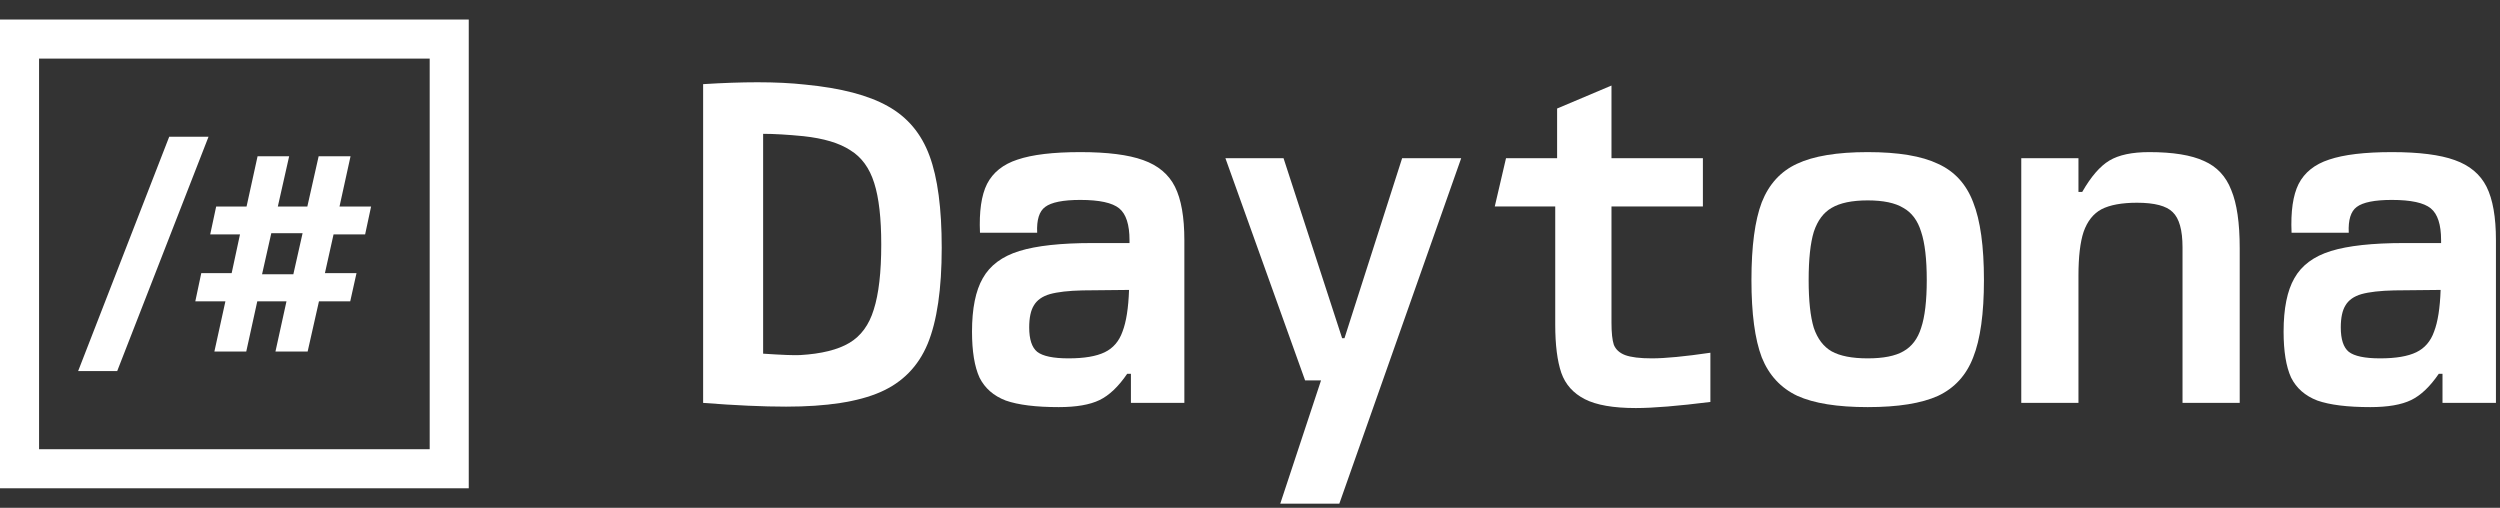 <svg width="128" height="26" preserveAspectRatio="xMidYMid slice" viewBox="0 0 128 26" fill="none" xmlns="http://www.w3.org/2000/svg">
<rect x="0" y="0" width="128" height="26" fill="#333333" stroke="none"/>
<rect x="1" y="2" width="22" height="22" stroke="white" stroke-width="2"/>
<path d="M8.664 7L10.677 7L6 19L4 19L8.664 7Z" fill="white"/>
<path d="M11.541 15.427H10L10.305 13.985H11.861L12.288 12H10.763L11.068 10.573H12.624L13.188 8H14.805L14.225 10.573H15.736L16.315 8H17.948L17.383 10.573H19L18.695 12H17.078L16.636 13.985H18.253L17.932 15.427H16.331L15.751 18H14.103L14.668 15.427H13.173L12.608 18H10.976L11.541 15.427ZM15.019 14.044L15.492 11.941H13.89L13.417 14.044H15.019Z" fill="white"/>
<path d="M40.248 20.82C39.064 20.82 37.648 20.756 36 20.628V4.308C37.024 4.244 37.952 4.212 38.784 4.212C39.696 4.212 40.512 4.252 41.232 4.332C43.056 4.508 44.464 4.876 45.456 5.436C46.464 5.996 47.176 6.844 47.592 7.98C48.008 9.1 48.216 10.668 48.216 12.684C48.216 14.796 47.976 16.436 47.496 17.604C47.016 18.756 46.208 19.58 45.072 20.076C43.936 20.572 42.328 20.82 40.248 20.82ZM39.072 18.108C40.032 18.172 40.664 18.196 40.968 18.18C42.056 18.116 42.896 17.908 43.488 17.556C44.08 17.204 44.496 16.636 44.736 15.852C44.992 15.052 45.12 13.94 45.12 12.516C45.12 11.172 45 10.124 44.76 9.372C44.52 8.604 44.112 8.044 43.536 7.692C42.976 7.324 42.176 7.084 41.136 6.972C40.32 6.892 39.632 6.852 39.072 6.852V18.108Z" fill="white"/>
<path d="M54.207 20.844C53.039 20.844 52.135 20.732 51.495 20.508C50.871 20.268 50.423 19.876 50.151 19.332C49.895 18.772 49.767 17.988 49.767 16.98C49.767 15.796 49.951 14.884 50.319 14.244C50.687 13.588 51.311 13.124 52.191 12.852C53.071 12.58 54.319 12.444 55.935 12.444H57.831V12.3C57.831 11.5 57.655 10.956 57.303 10.668C56.951 10.38 56.287 10.236 55.311 10.236C54.431 10.236 53.831 10.356 53.511 10.596C53.207 10.82 53.071 11.26 53.103 11.916H50.175C50.127 10.828 50.247 9.996 50.535 9.42C50.839 8.828 51.359 8.412 52.095 8.172C52.847 7.916 53.919 7.788 55.311 7.788C56.703 7.788 57.775 7.924 58.527 8.196C59.295 8.468 59.839 8.924 60.159 9.564C60.479 10.204 60.639 11.116 60.639 12.3V20.628H57.903V19.14H57.711C57.263 19.796 56.791 20.244 56.295 20.484C55.799 20.724 55.103 20.844 54.207 20.844ZM52.695 16.764C52.695 17.372 52.831 17.788 53.103 18.012C53.391 18.236 53.927 18.348 54.711 18.348C55.511 18.348 56.127 18.244 56.559 18.036C56.991 17.828 57.295 17.476 57.471 16.98C57.663 16.484 57.775 15.772 57.807 14.844L55.431 14.868C54.711 14.884 54.151 14.948 53.751 15.06C53.367 15.172 53.095 15.364 52.935 15.636C52.775 15.892 52.695 16.268 52.695 16.764Z" fill="white"/>
<path d="M67.637 19.476H66.821L62.741 8.1H65.717L68.717 17.316H68.837L71.789 8.1H74.813L68.573 25.788H65.549L67.637 19.476Z" fill="white"/>
<path d="M83.756 20.892C82.604 20.892 81.732 20.74 81.14 20.436C80.548 20.132 80.148 19.684 79.94 19.092C79.732 18.484 79.628 17.66 79.628 16.62V10.572H76.532L77.108 8.1H79.724V5.556L82.508 4.38V8.1H87.188V10.572H82.508V16.524C82.508 17.036 82.548 17.412 82.628 17.652C82.724 17.892 82.916 18.068 83.204 18.18C83.508 18.292 83.964 18.348 84.572 18.348C85.26 18.348 86.26 18.252 87.572 18.06V20.58C85.908 20.788 84.636 20.892 83.756 20.892Z" fill="white"/>
<path d="M95.626 20.844C94.075 20.844 92.874 20.652 92.026 20.268C91.178 19.868 90.57 19.212 90.203 18.3C89.85 17.372 89.674 16.052 89.674 14.34C89.674 12.612 89.85 11.284 90.203 10.356C90.57 9.428 91.171 8.772 92.002 8.388C92.85 7.988 94.058 7.788 95.626 7.788C97.195 7.788 98.394 7.988 99.227 8.388C100.075 8.772 100.674 9.428 101.026 10.356C101.395 11.284 101.578 12.612 101.578 14.34C101.578 16.052 101.395 17.372 101.026 18.3C100.674 19.212 100.075 19.868 99.227 20.268C98.379 20.652 97.178 20.844 95.626 20.844ZM92.603 14.34C92.603 15.396 92.691 16.212 92.867 16.788C93.058 17.348 93.362 17.748 93.778 17.988C94.21 18.228 94.826 18.348 95.626 18.348C96.427 18.348 97.034 18.228 97.451 17.988C97.882 17.748 98.186 17.348 98.362 16.788C98.555 16.212 98.65 15.396 98.65 14.34C98.65 13.268 98.555 12.444 98.362 11.868C98.186 11.292 97.882 10.884 97.451 10.644C97.034 10.388 96.427 10.26 95.626 10.26C94.826 10.26 94.21 10.388 93.778 10.644C93.362 10.884 93.058 11.292 92.867 11.868C92.691 12.444 92.603 13.268 92.603 14.34Z" fill="white"/>
<path d="M103.489 8.1H106.417V9.828H106.609C107.057 9.044 107.521 8.508 108.001 8.22C108.481 7.932 109.161 7.788 110.041 7.788C111.257 7.788 112.193 7.94 112.849 8.244C113.505 8.532 113.969 9.028 114.241 9.732C114.529 10.42 114.673 11.412 114.673 12.708V20.628H111.745V12.66C111.745 11.78 111.577 11.18 111.241 10.86C110.921 10.54 110.313 10.38 109.417 10.38C108.633 10.38 108.025 10.492 107.593 10.716C107.177 10.94 106.873 11.324 106.681 11.868C106.505 12.396 106.417 13.148 106.417 14.124V20.628H103.489V8.1Z" fill="white"/>
<path d="M121.36 20.844C120.192 20.844 119.288 20.732 118.648 20.508C118.024 20.268 117.576 19.876 117.304 19.332C117.048 18.772 116.92 17.988 116.92 16.98C116.92 15.796 117.104 14.884 117.472 14.244C117.84 13.588 118.464 13.124 119.344 12.852C120.224 12.58 121.472 12.444 123.088 12.444H124.984V12.3C124.984 11.5 124.808 10.956 124.456 10.668C124.104 10.38 123.44 10.236 122.464 10.236C121.584 10.236 120.984 10.356 120.664 10.596C120.36 10.82 120.224 11.26 120.256 11.916H117.328C117.28 10.828 117.4 9.996 117.688 9.42C117.992 8.828 118.512 8.412 119.248 8.172C120 7.916 121.072 7.788 122.464 7.788C123.856 7.788 124.928 7.924 125.68 8.196C126.448 8.468 126.992 8.924 127.312 9.564C127.632 10.204 127.792 11.116 127.792 12.3V20.628H125.056V19.14H124.864C124.416 19.796 123.944 20.244 123.448 20.484C122.952 20.724 122.256 20.844 121.36 20.844ZM119.848 16.764C119.848 17.372 119.984 17.788 120.256 18.012C120.544 18.236 121.08 18.348 121.864 18.348C122.664 18.348 123.28 18.244 123.712 18.036C124.144 17.828 124.448 17.476 124.624 16.98C124.816 16.484 124.928 15.772 124.96 14.844L122.584 14.868C121.864 14.884 121.304 14.948 120.904 15.06C120.52 15.172 120.248 15.364 120.088 15.636C119.928 15.892 119.848 16.268 119.848 16.764Z" fill="white"/>
</svg>
